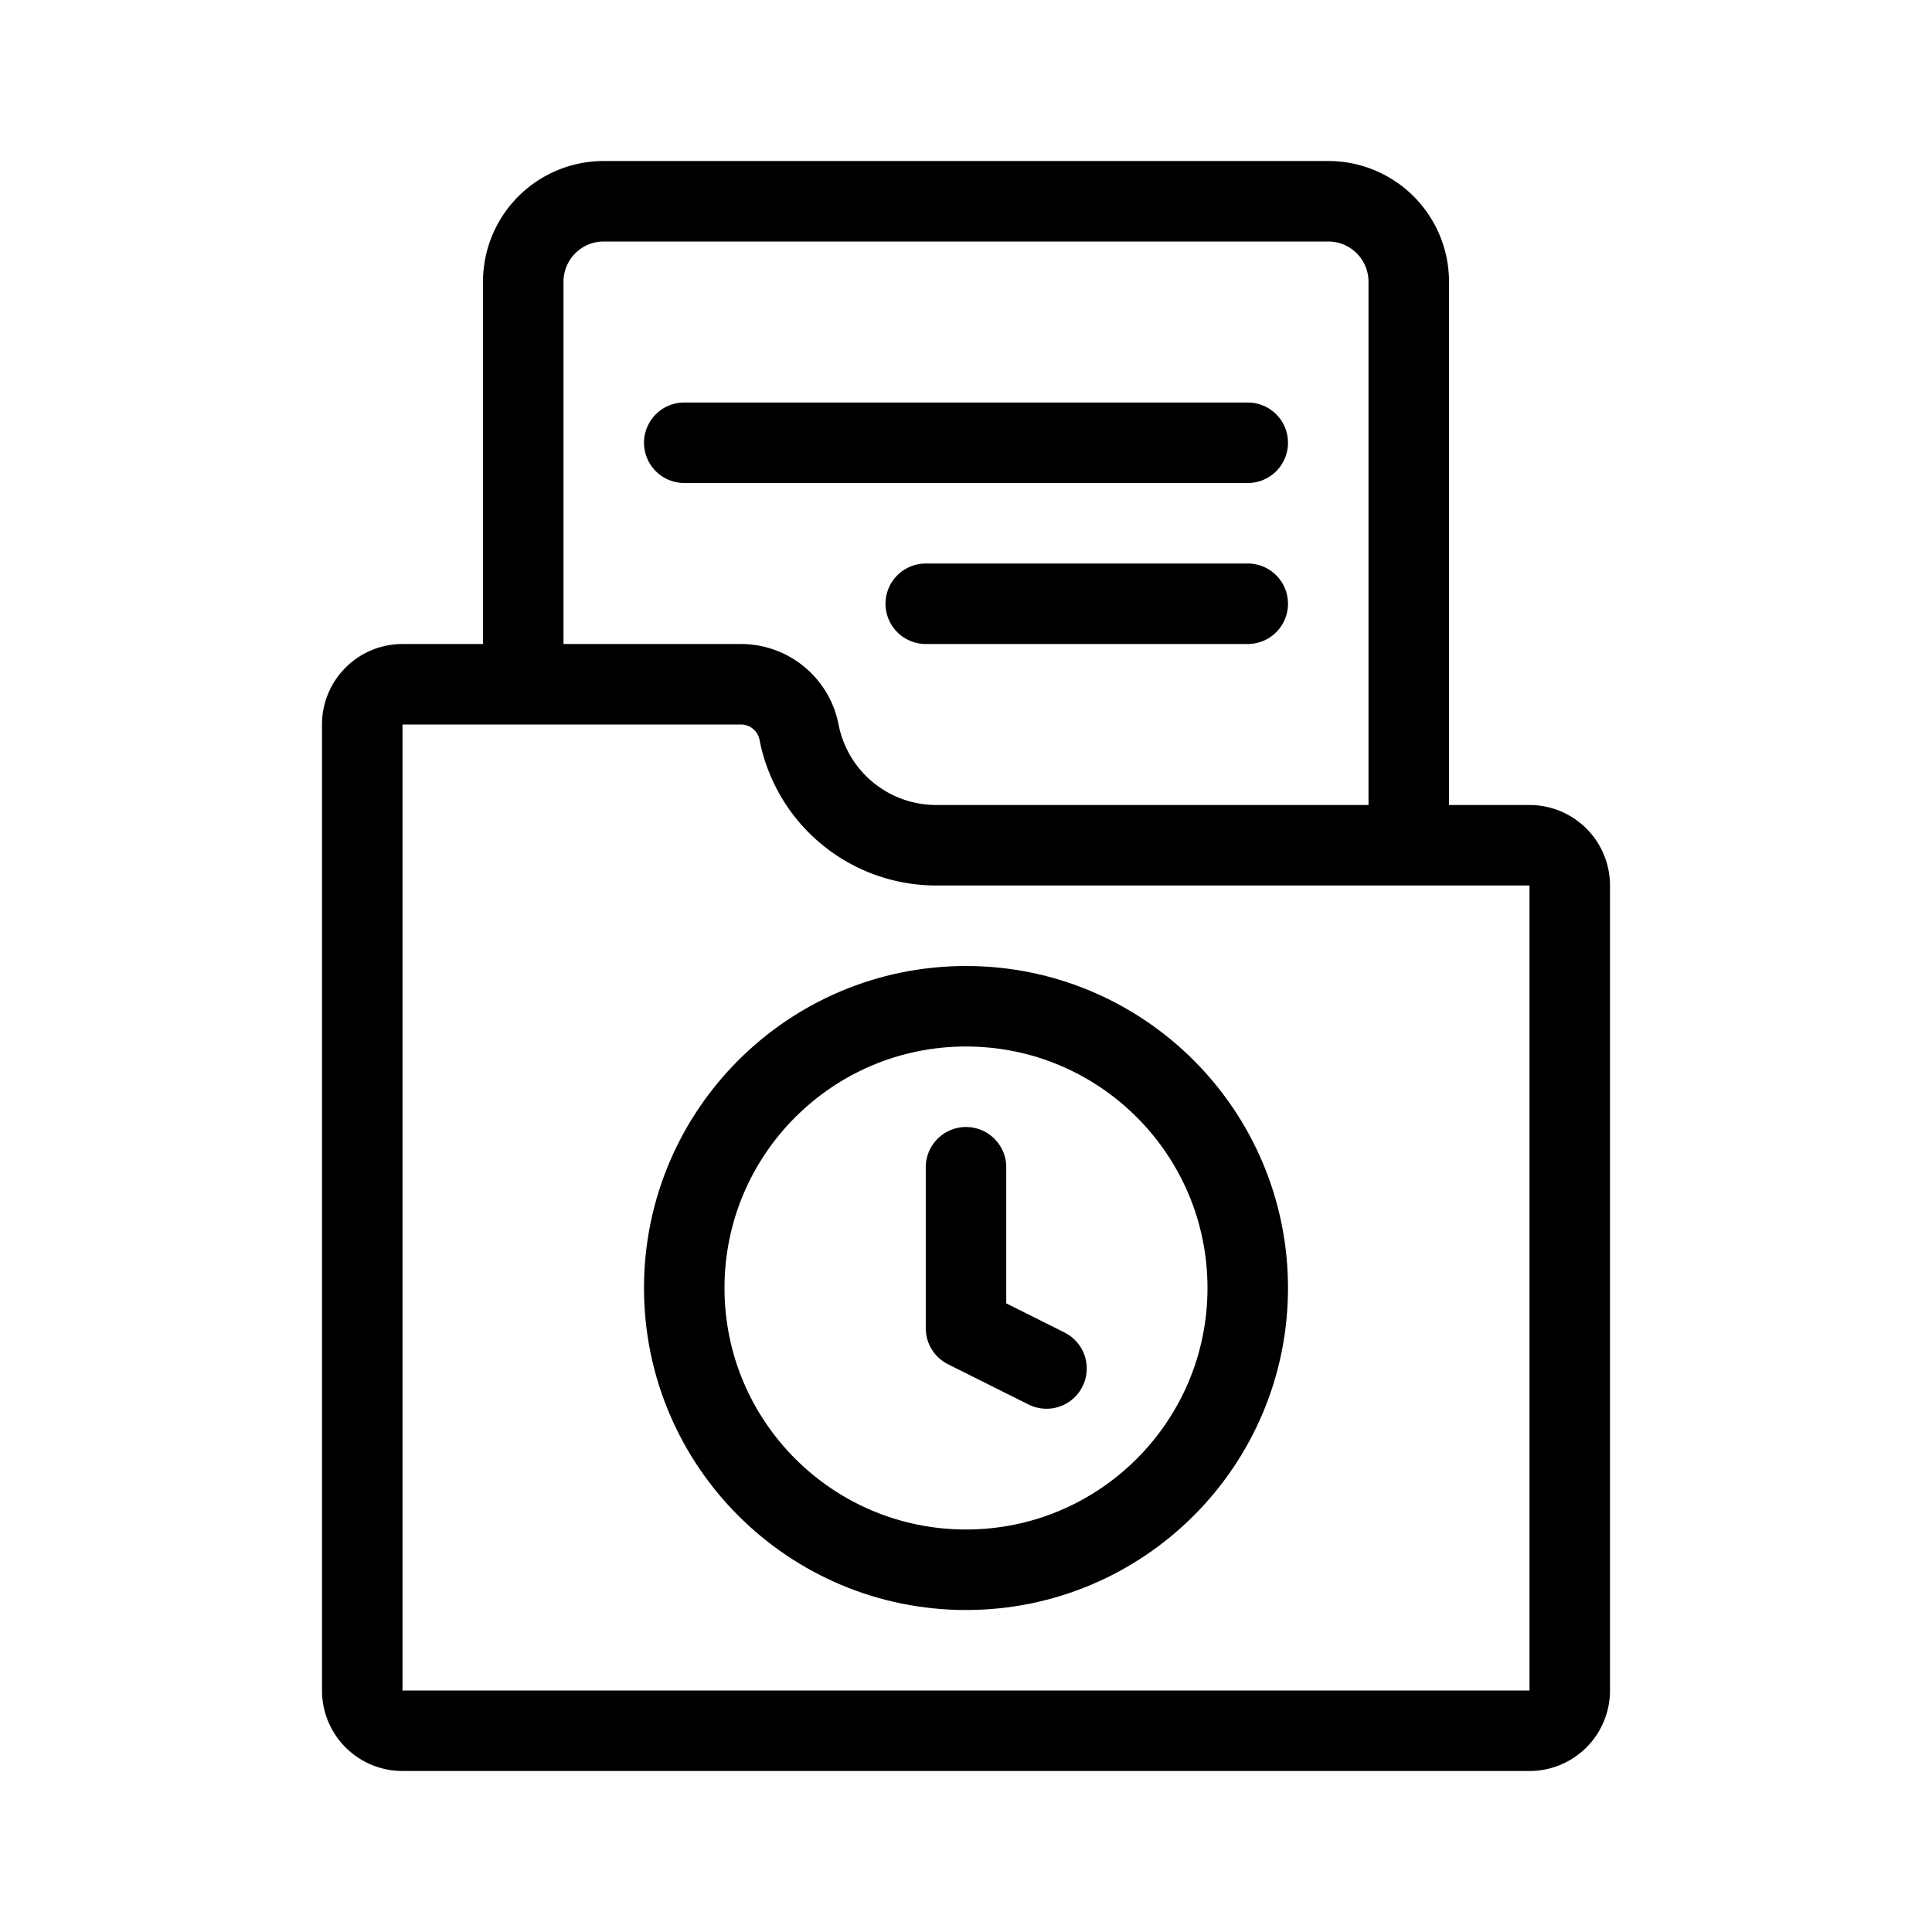 <svg xmlns="http://www.w3.org/2000/svg" fill="none" viewBox="0 0 24 24" width="1em" height="1em"><path stroke="currentColor" d="M5 8.5h4.204c.352 0 .655.25.722.595A1.736 1.736 0 0 0 11.63 10.5H19a.5.5 0 0 1 .5.5v10a.5.5 0 0 1-.5.5H5a.5.5 0 0 1-.5-.5V9a.5.5 0 0 1 .5-.5Z"/><path stroke="currentColor" d="M17.5 10.5v-7a1 1 0 0 0-1-1h-9a1 1 0 0 0-1 1v5"/><path stroke="currentColor" stroke-linecap="round" d="M8.5 5.5h7m-4 2h4"/><path stroke="currentColor" stroke-linecap="round" stroke-linejoin="round" d="M12 14.5v2l1 .5"/><circle cx="12" cy="16" r="3.5" stroke="currentColor" stroke-linejoin="round"/></svg>
